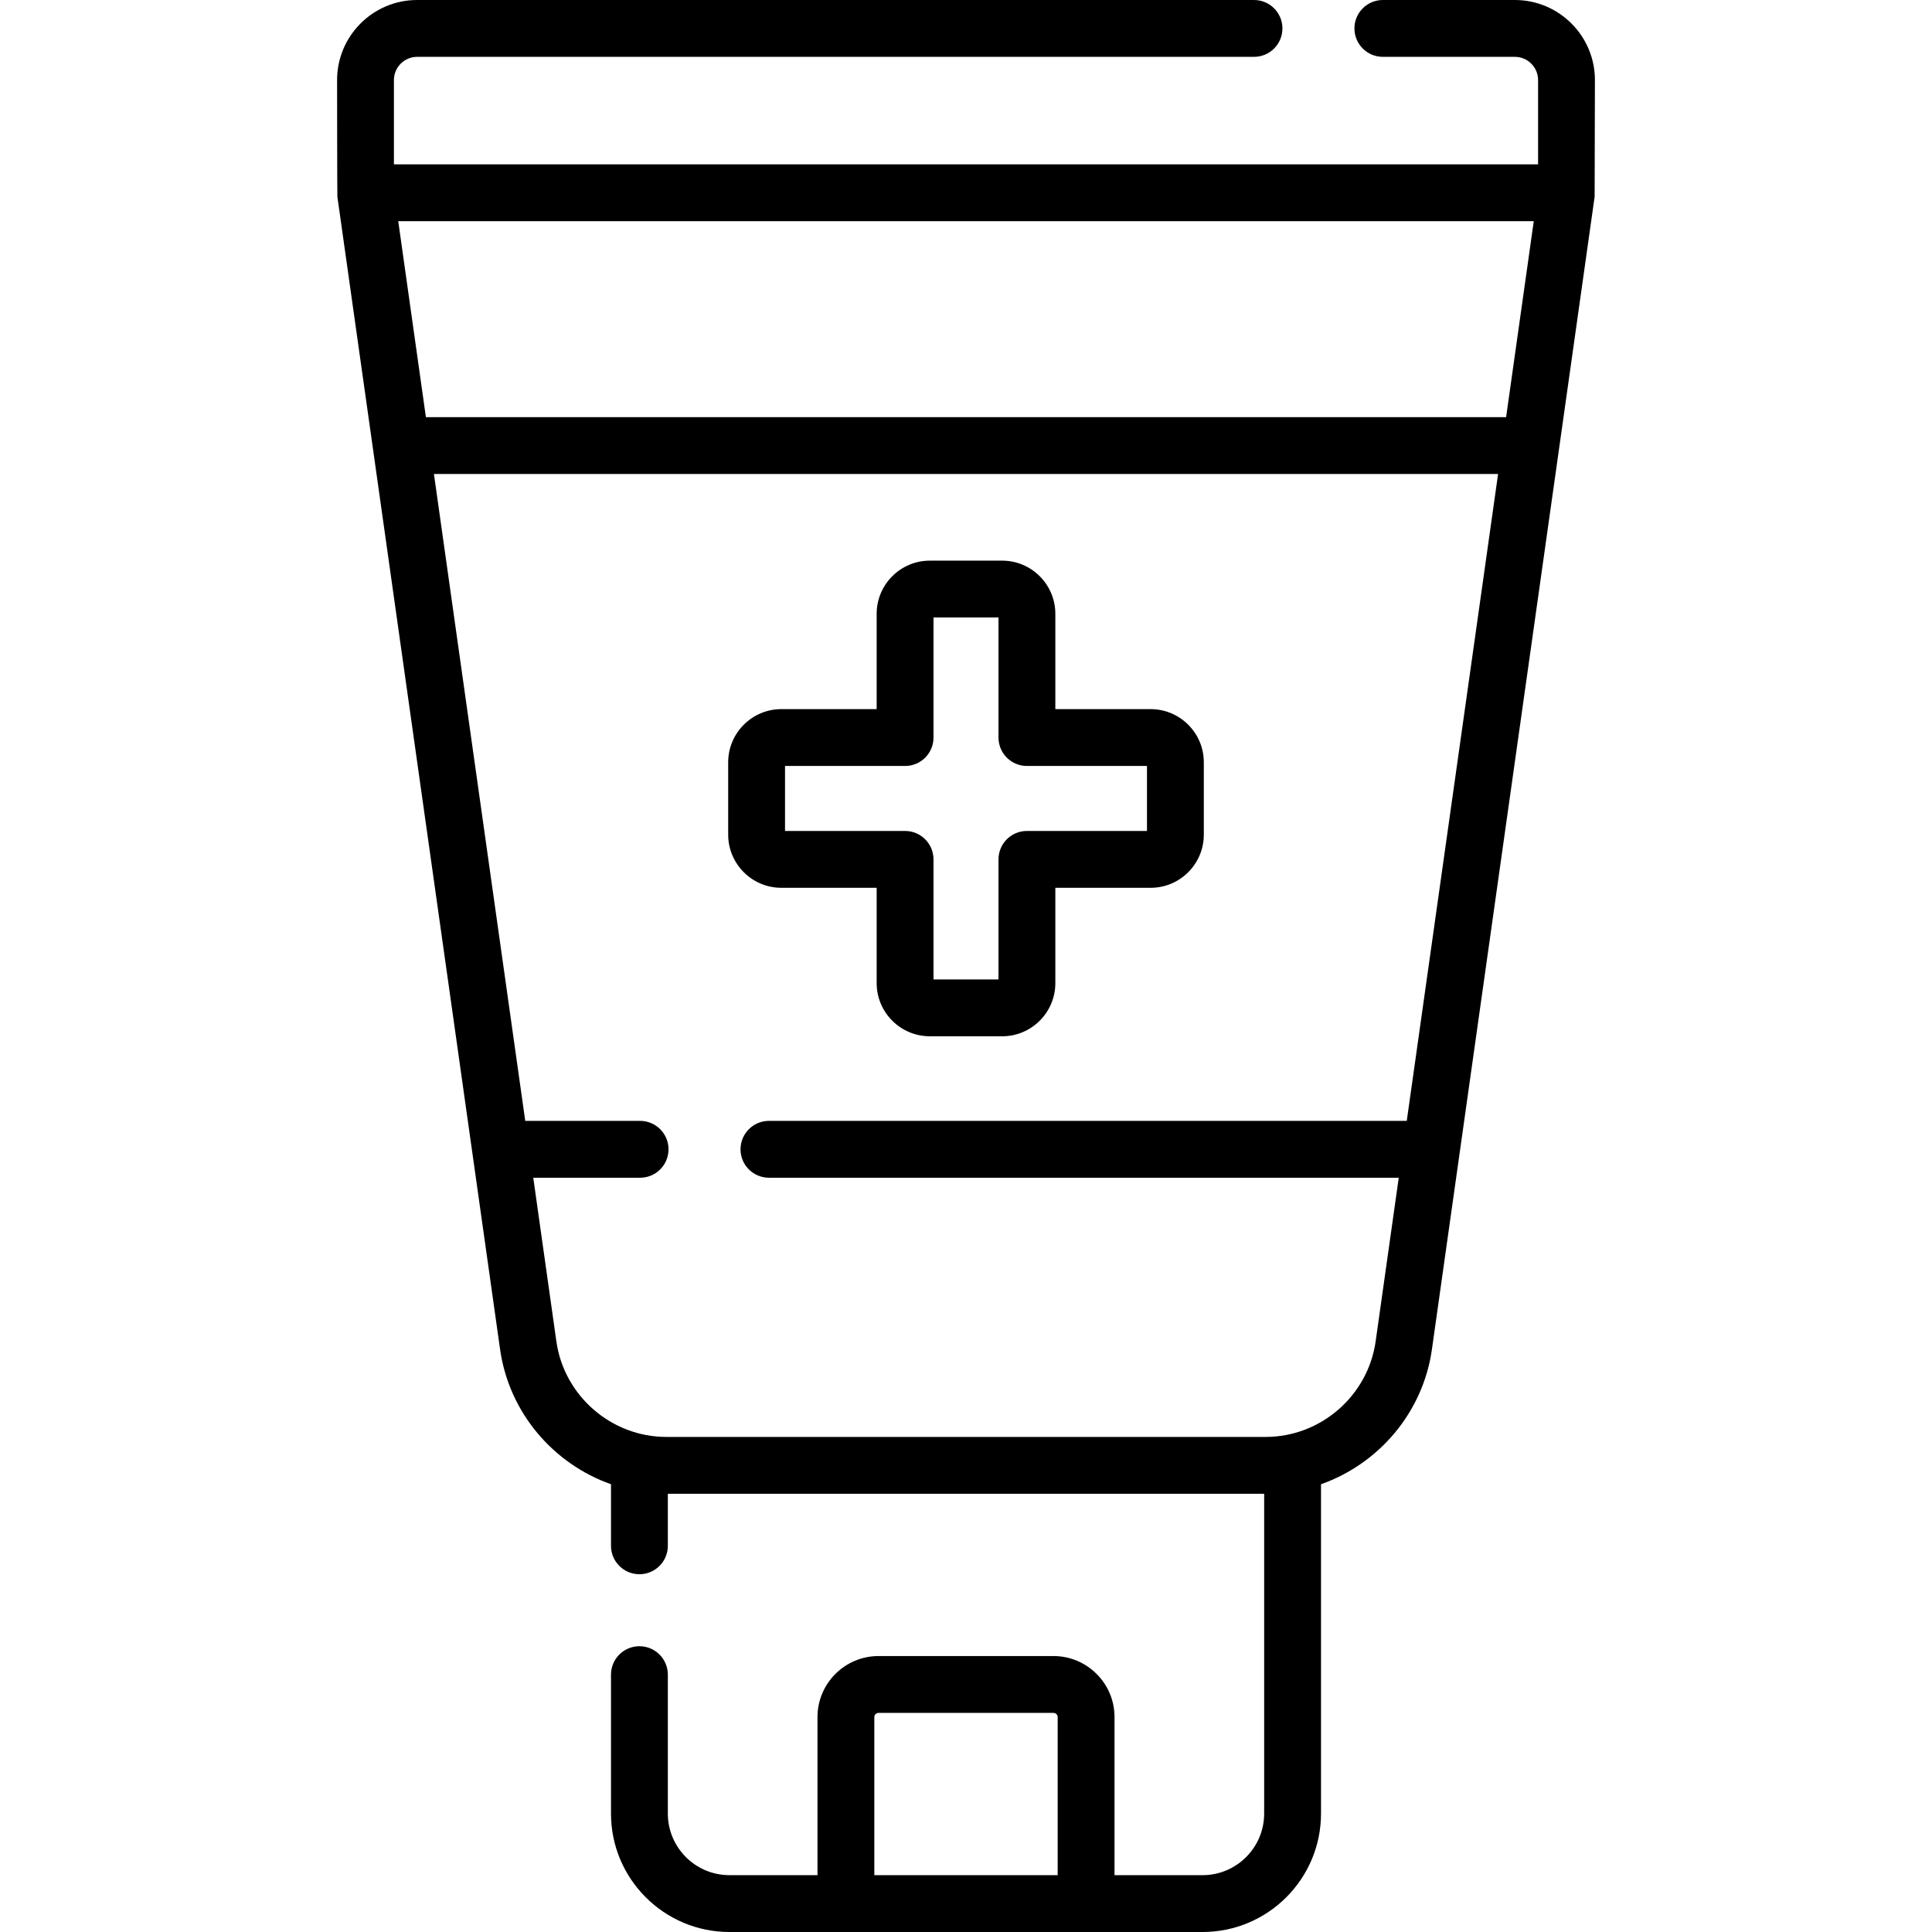 <svg enable-background="new 0 0 509.82 509.82" height="512" viewBox="0 0 509.82 509.82" width="512" xmlns="http://www.w3.org/2000/svg"><path d="m420.87 21.12c0-11.645-9.478-21.12-21.13-21.12h-34.83c-4.143 0-7.5 3.358-7.5 7.5s3.357 7.5 7.5 7.5h34.83c3.38 0 6.13 2.746 6.13 6.12v22.243h-301.92v-22.243c0-3.375 2.75-6.12 6.13-6.12h220.83c4.143 0 7.5-3.358 7.5-7.5s-3.357-7.5-7.5-7.5h-220.83c-11.651 0-21.13 9.475-21.13 21.12 0 0 .029 30.448.077 30.791l42.934 304.151c2.357 16.691 14.036 30.22 29.27 35.601v16.247c0 4.142 3.357 7.5 7.5 7.5s7.5-3.358 7.5-7.5v-13.731h157.359v84.391c0 8.96-7.29 16.25-16.25 16.25h-23.238v-41.712c0-8.881-7.226-16.106-16.106-16.106h-46.17c-8.881 0-16.106 7.225-16.106 16.106v41.712h-23.24c-8.96 0-16.25-7.29-16.25-16.25v-36.66c0-4.142-3.357-7.5-7.5-7.5s-7.5 3.358-7.5 7.5v36.66c0 17.231 14.019 31.25 31.25 31.25h124.86c17.231 0 31.25-14.019 31.25-31.25v-86.907c15.233-5.382 26.913-18.91 29.27-35.601l42.934-304.151m-190.075 401.197c0-.61.496-1.106 1.106-1.106h46.17c.61 0 1.106.497 1.106 1.106v41.712h-48.383v-41.712zm174.014-394.745-7.301 51.718h-285.045l-7.301-51.718zm-41.727 295.602c-2.029 14.374-14.507 25.214-29.023 25.214h-158.145c-14.517 0-26.994-10.84-29.023-25.214l-6.096-43.185h28.192c4.143 0 7.5-3.358 7.5-7.5s-3.357-7.5-7.5-7.5h-30.309l-24.096-170.699h280.811l-24.098 170.699h-168.309c-4.143 0-7.5 3.358-7.5 7.5s3.357 7.5 7.5 7.5h166.192z"/><path d="m206.184 234.276h25.151v25.152c0 7.736 6.294 14.03 14.031 14.03h19.088c7.737 0 14.031-6.294 14.031-14.03v-25.152h25.151c7.736 0 14.03-6.294 14.03-14.03v-19.089c0-7.737-6.294-14.031-14.03-14.031h-25.151v-25.152c0-7.736-6.294-14.03-14.031-14.03h-19.088c-7.737 0-14.031 6.294-14.031 14.03v25.152h-25.151c-7.736 0-14.03 6.294-14.03 14.031v19.089c-.001 7.736 6.293 14.03 14.03 14.03zm.969-32.15h31.682c4.143 0 7.5-3.358 7.5-7.5v-31.682h17.15v31.682c0 4.142 3.357 7.5 7.5 7.5h31.682v17.15h-31.682c-4.143 0-7.5 3.358-7.5 7.5v31.682h-17.15v-31.682c0-4.142-3.357-7.5-7.5-7.5h-31.682z"/></svg>